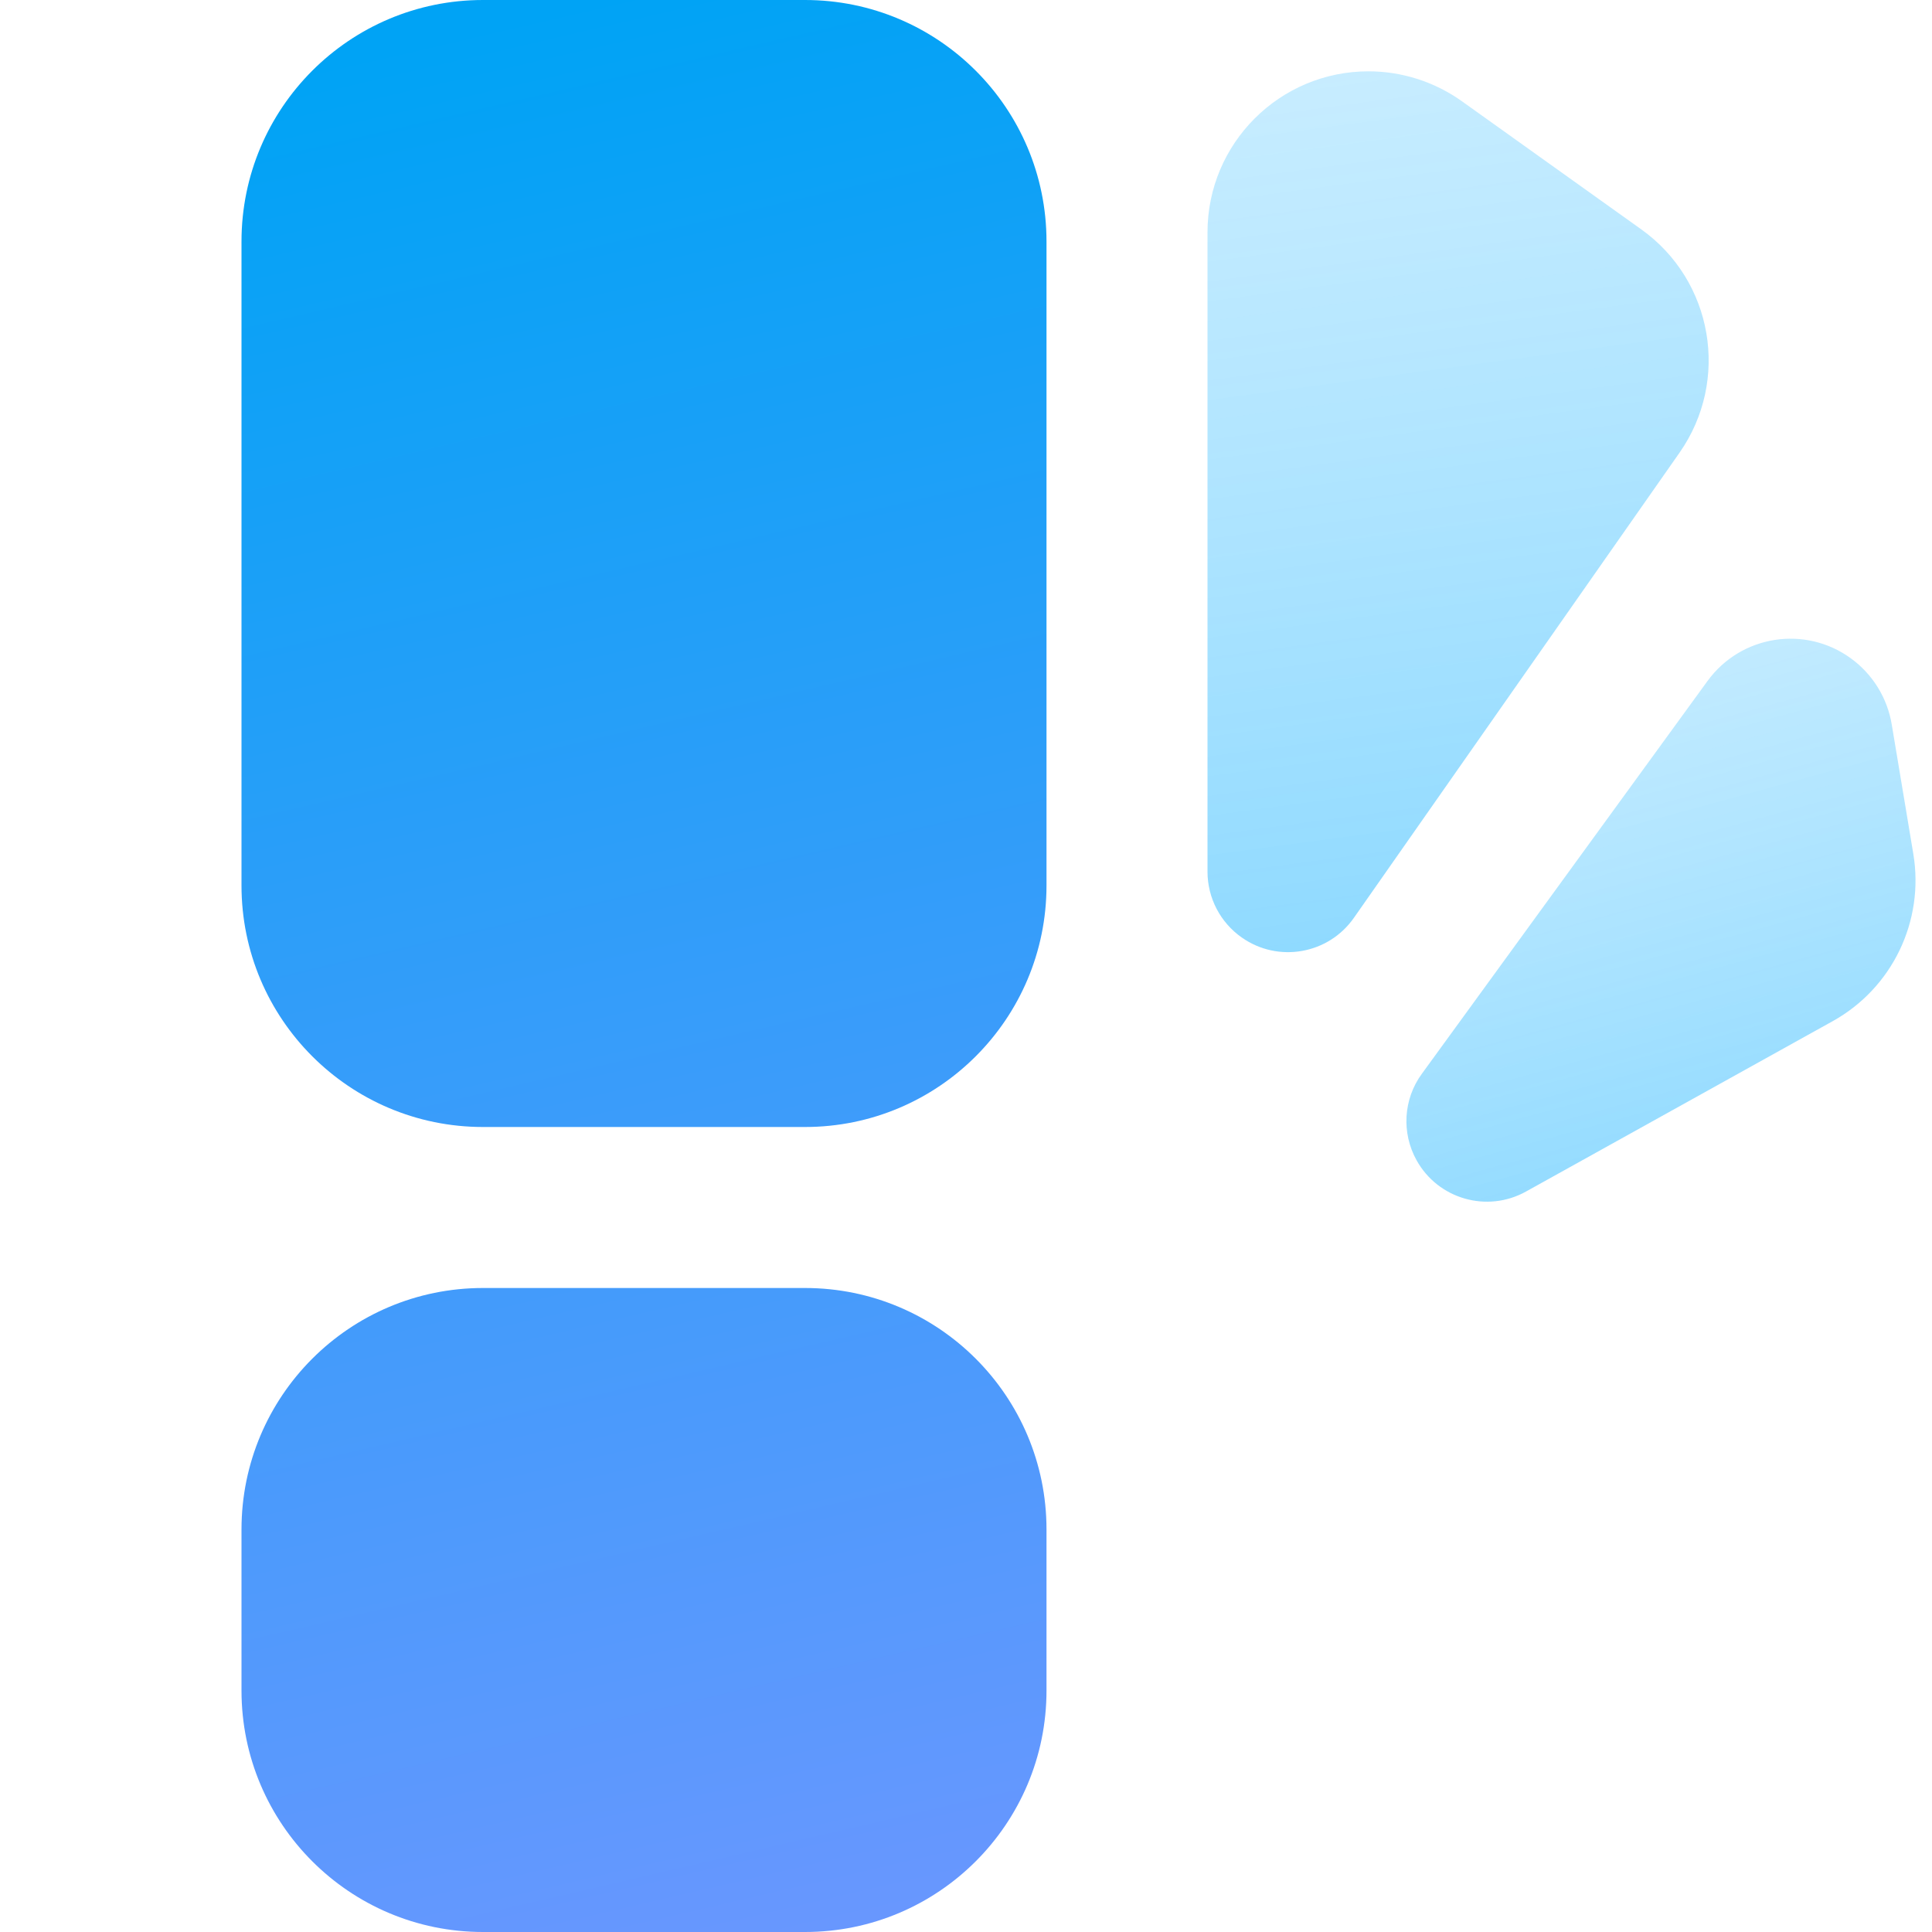 <svg xmlns="http://www.w3.org/2000/svg" width="24" height="24" viewBox="0 0 24 24"><defs><linearGradient id="a" x1="44.904%" x2="56.495%" y1="-27.499%" y2="119.243%"><stop offset="0%" stop-color="#47C2FF" stop-opacity=".24"/><stop offset="100%" stop-color="#0AF" stop-opacity=".5"/></linearGradient><linearGradient id="b" x1="34.337%" x2="69.966%" y1="-27.499%" y2="119.243%"><stop offset="0%" stop-color="#47C2FF" stop-opacity=".24"/><stop offset="100%" stop-color="#0AF" stop-opacity=".5"/></linearGradient><linearGradient id="c" x1="48.265%" x2="58.681%" y1="0%" y2="108.537%"><stop offset="0%" stop-color="#00A3F5"/><stop offset="100%" stop-color="#7096FF"/></linearGradient></defs><g fill="none" fill-rule="evenodd"><path fill="url(#a)" d="M18.162,1.259 L20.388,2.849 C21.281,3.486 21.493,4.724 20.864,5.623 L16.819,11.401 C16.503,11.854 15.879,11.964 15.427,11.647 C15.159,11.46 15,11.154 15,10.828 L15,2.886 C15,1.782 15.895,0.886 17,0.886 C17.417,0.886 17.823,1.017 18.162,1.259 Z"/><path fill="url(#b)" d="M23.5,9 L23.768,10.608 C23.907,11.443 23.506,12.274 22.767,12.685 L18.956,14.802 C18.474,15.07 17.865,14.896 17.597,14.413 C17.408,14.073 17.433,13.654 17.662,13.34 L21.211,8.46 C21.625,7.89 22.423,7.764 22.992,8.178 C23.263,8.375 23.445,8.67 23.5,9 Z"/><path fill="url(#c)" d="M6,16 L10,16 C11.657,16 13,17.343 13,19 L13,21 C13,22.657 11.657,24 10,24 L6,24 C4.343,24 3,22.657 3,21 L3,19 C3,17.343 4.343,16 6,16 Z M6,0 L10,0 C11.657,-3.04359188e-16 13,1.343 13,3 L13,11 C13,12.657 11.657,14 10,14 L6,14 C4.343,14 3,12.657 3,11 L3,3 C3,1.343 4.343,3.04359188e-16 6,0 Z"/></g></svg>